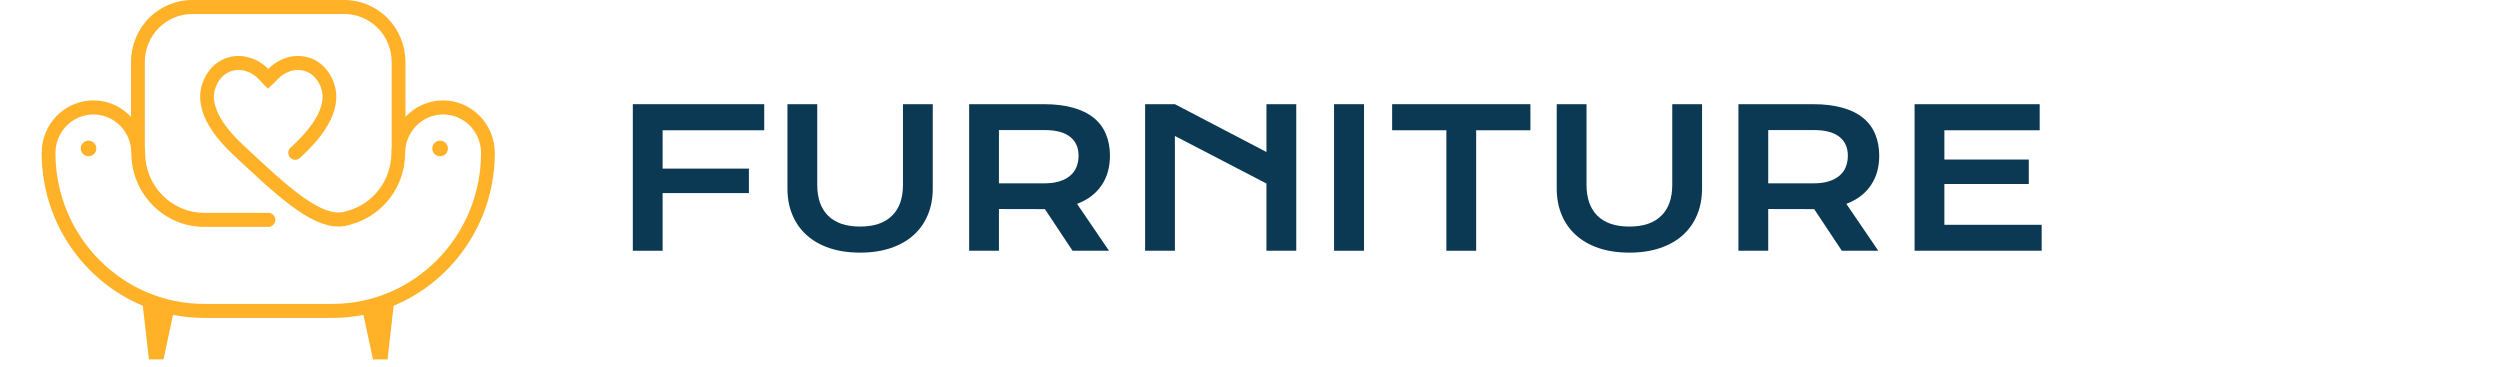 <svg width="300" height="44" viewBox="0 0 300 44" fill="none" xmlns="http://www.w3.org/2000/svg">
<g clip-path="url(#clip0_1_3287)">
<g clip-path="url(#clip1_1_3287)">
<g clip-path="url(#clip2_1_3287)">
<path d="M75.938 12.502H91.707V15.631H79.513V20.233H89.868V23.17H79.513V30.09H75.938V12.502Z" fill="#0B3954"/>
<path d="M94.493 12.502H98.068V22.191C98.068 22.986 98.177 23.695 98.396 24.317C98.614 24.933 98.937 25.454 99.366 25.881C99.802 26.309 100.34 26.635 100.979 26.86C101.618 27.078 102.362 27.187 103.212 27.187C104.054 27.187 104.795 27.078 105.434 26.86C106.081 26.635 106.619 26.309 107.047 25.881C107.483 25.454 107.811 24.933 108.029 24.317C108.247 23.695 108.356 22.986 108.356 22.191V12.502H111.932V22.618C111.932 23.774 111.736 24.824 111.345 25.769C110.954 26.714 110.386 27.524 109.642 28.2C108.897 28.875 107.983 29.396 106.901 29.764C105.825 30.131 104.596 30.315 103.212 30.315C101.828 30.315 100.595 30.131 99.513 29.764C98.437 29.396 97.527 28.875 96.783 28.2C96.038 27.524 95.47 26.714 95.079 25.769C94.688 24.824 94.493 23.774 94.493 22.618V12.502Z" fill="#0B3954"/>
<path d="M116.297 12.502H125.264C126.618 12.502 127.791 12.645 128.784 12.93C129.776 13.208 130.6 13.613 131.254 14.145C131.908 14.678 132.393 15.327 132.709 16.092C133.033 16.857 133.194 17.724 133.194 18.691C133.194 19.344 133.115 19.966 132.957 20.559C132.799 21.144 132.555 21.684 132.224 22.18C131.901 22.675 131.491 23.117 130.994 23.507C130.498 23.89 129.915 24.209 129.246 24.464L133.081 30.09H128.705L125.388 25.094H125.287L119.873 25.083V30.09H116.297V12.502ZM125.355 21.999C126.031 21.999 126.622 21.921 127.126 21.763C127.637 21.606 128.062 21.384 128.4 21.099C128.746 20.814 129.002 20.469 129.167 20.064C129.34 19.651 129.427 19.194 129.427 18.691C129.427 17.709 129.088 16.951 128.411 16.418C127.735 15.878 126.716 15.608 125.355 15.608H119.873V21.999H125.355Z" fill="#0B3954"/>
<path d="M137.413 12.502H140.988L151.975 18.241V12.502H155.551V30.09H151.975V22.022L140.988 16.317V30.09H137.413V12.502Z" fill="#0B3954"/>
<path d="M160.085 12.502H163.683V30.09H160.085V12.502Z" fill="#0B3954"/>
<path d="M173.565 15.631H167.056V12.502H183.649V15.631H177.14V30.09H173.565V15.631Z" fill="#0B3954"/>
<path d="M186.807 12.502H190.383V22.191C190.383 22.986 190.492 23.695 190.71 24.317C190.928 24.933 191.252 25.454 191.68 25.881C192.116 26.309 192.654 26.635 193.293 26.86C193.932 27.078 194.677 27.187 195.527 27.187C196.369 27.187 197.109 27.078 197.749 26.86C198.395 26.635 198.933 26.309 199.362 25.881C199.798 25.454 200.125 24.933 200.343 24.317C200.561 23.695 200.67 22.986 200.67 22.191V12.502H204.246V22.618C204.246 23.774 204.05 24.824 203.659 25.769C203.268 26.714 202.701 27.524 201.956 28.2C201.212 28.875 200.298 29.396 199.215 29.764C198.14 30.131 196.91 30.315 195.527 30.315C194.143 30.315 192.91 30.131 191.827 29.764C190.752 29.396 189.842 28.875 189.097 28.2C188.353 27.524 187.785 26.714 187.394 25.769C187.003 24.824 186.807 23.774 186.807 22.618V12.502Z" fill="#0B3954"/>
<path d="M208.611 12.502H217.579C218.932 12.502 220.105 12.645 221.098 12.93C222.091 13.208 222.914 13.613 223.568 14.145C224.223 14.678 224.708 15.327 225.023 16.092C225.347 16.857 225.508 17.724 225.508 18.691C225.508 19.344 225.429 19.966 225.272 20.559C225.114 21.144 224.869 21.684 224.538 22.18C224.215 22.675 223.805 23.117 223.309 23.507C222.813 23.89 222.23 24.209 221.56 24.464L225.396 30.09H221.019L217.703 25.094H217.601L212.187 25.083V30.09H208.611V12.502ZM217.669 21.999C218.346 21.999 218.936 21.921 219.44 21.763C219.951 21.606 220.376 21.384 220.714 21.099C221.06 20.814 221.316 20.469 221.482 20.064C221.654 19.651 221.741 19.194 221.741 18.691C221.741 17.709 221.403 16.951 220.726 16.418C220.049 15.878 219.03 15.608 217.669 15.608H212.187V21.999H217.669Z" fill="#0B3954"/>
<path d="M229.75 12.502H244.763V15.631H233.325V19.141H243.455V22.078H233.325V26.973H245V30.09H229.75V12.502Z" fill="#0B3954"/>
<path d="M53.17 12.05C52.325 12.048 51.489 12.223 50.712 12.562C49.936 12.9 49.236 13.397 48.656 14.021V7.436C48.653 5.465 47.881 3.576 46.509 2.183C45.137 0.789 43.276 0.005 41.336 0.002H23.041C21.101 0.005 19.24 0.788 17.868 2.182C16.495 3.576 15.723 5.465 15.721 7.436V14.025C14.868 13.107 13.763 12.471 12.549 12.198C11.336 11.926 10.07 12.029 8.915 12.495C7.76 12.962 6.769 13.769 6.071 14.814C5.373 15.858 5 17.091 5 18.354C5 26.628 10.024 33.733 17.136 36.689L17.869 43.127H19.619L20.761 37.786C21.991 38.03 23.241 38.152 24.494 38.151H39.883C41.136 38.152 42.386 38.03 43.616 37.786L44.758 43.127H46.508L47.238 36.687C54.351 33.733 59.375 26.626 59.375 18.352C59.373 16.681 58.718 15.08 57.555 13.899C56.392 12.717 54.815 12.052 53.17 12.05ZM39.883 36.469H24.494C14.658 36.469 6.655 28.342 6.655 18.354C6.656 17.174 7.101 16.04 7.899 15.183C8.697 14.326 9.787 13.811 10.946 13.744C12.106 13.677 13.246 14.062 14.135 14.822C15.024 15.581 15.593 16.656 15.726 17.828C15.747 18.002 15.758 18.178 15.758 18.354C15.758 23.245 19.677 27.224 24.493 27.224H32.185C32.295 27.227 32.405 27.207 32.508 27.166C32.611 27.126 32.706 27.064 32.785 26.986C32.864 26.908 32.927 26.814 32.97 26.71C33.013 26.607 33.036 26.496 33.036 26.383C33.036 26.271 33.013 26.16 32.97 26.056C32.927 25.953 32.864 25.859 32.785 25.78C32.706 25.702 32.611 25.641 32.508 25.6C32.405 25.559 32.295 25.54 32.185 25.543H24.493C22.616 25.54 20.817 24.781 19.491 23.434C18.164 22.086 17.417 20.259 17.414 18.354C17.415 18.13 17.402 17.907 17.377 17.685V7.436C17.378 5.911 17.976 4.449 19.038 3.37C20.1 2.292 21.54 1.685 23.041 1.683H41.336C42.837 1.685 44.278 2.291 45.34 3.37C46.402 4.448 46.999 5.911 47.001 7.436V17.676C46.976 17.901 46.963 18.127 46.963 18.353C46.961 19.933 46.447 21.469 45.5 22.724C44.553 23.978 43.227 24.882 41.725 25.295C41.71 25.299 41.696 25.305 41.683 25.312C41.672 25.313 41.66 25.316 41.65 25.32C38.786 26.405 34.525 22.408 29.112 17.341C28.16 16.441 27.453 15.643 26.89 14.832C26.364 14.071 26.025 13.395 25.834 12.71C25.607 11.907 25.615 11.197 25.859 10.533C26.158 9.722 26.6 9.143 27.221 8.78C27.957 8.348 28.74 8.277 29.625 8.571C30.156 8.75 30.635 9.061 31.02 9.474C31.15 9.607 31.28 9.748 31.411 9.882L32.144 10.646L32.843 9.991C32.947 9.895 33.046 9.806 33.141 9.705C33.532 9.281 33.853 9.012 34.188 8.827C35.056 8.352 35.888 8.272 36.73 8.575C37.281 8.773 37.732 9.142 38.108 9.709C38.559 10.39 38.754 11.099 38.694 11.874C38.657 12.424 38.496 12.983 38.21 13.595C37.863 14.334 37.387 15.044 36.711 15.835C36.13 16.512 35.505 17.148 34.84 17.739C34.689 17.89 34.602 18.094 34.594 18.309C34.587 18.524 34.662 18.734 34.802 18.895C34.943 19.056 35.139 19.156 35.35 19.175C35.561 19.194 35.771 19.13 35.937 18.996C36.653 18.355 37.328 17.667 37.958 16.937C38.723 16.042 39.295 15.185 39.7 14.315C40.076 13.517 40.287 12.76 40.342 11.998C40.428 10.855 40.125 9.716 39.482 8.773C38.906 7.907 38.166 7.306 37.281 6.985C35.989 6.522 34.686 6.645 33.403 7.347C32.956 7.597 32.547 7.912 32.19 8.283C31.62 7.685 30.916 7.235 30.139 6.973C28.802 6.527 27.54 6.649 26.389 7.326C25.438 7.889 24.738 8.771 24.308 9.947C23.944 10.944 23.923 12.028 24.243 13.171C24.491 14.04 24.901 14.877 25.538 15.797C26.175 16.717 26.945 17.584 28.004 18.587C33.219 23.47 37.182 27.185 40.625 27.185C41.147 27.188 41.664 27.097 42.154 26.917C42.163 26.916 42.172 26.914 42.179 26.909C42.195 26.904 42.212 26.897 42.229 26.892C44.066 26.372 45.685 25.256 46.838 23.715C47.992 22.172 48.616 20.289 48.617 18.353C48.623 17.129 49.105 15.957 49.958 15.092C50.811 14.226 51.965 13.737 53.17 13.731C54.377 13.732 55.535 14.219 56.388 15.086C57.242 15.953 57.721 17.128 57.722 18.354C57.722 28.342 49.719 36.469 39.883 36.469Z" fill="#FFB128"/>
<path d="M10.625 18.752C11.143 18.752 11.562 18.333 11.562 17.815C11.562 17.297 11.143 16.877 10.625 16.877C10.107 16.877 9.688 17.297 9.688 17.815C9.688 18.333 10.107 18.752 10.625 18.752Z" fill="#FFB128"/>
<path d="M52.812 18.752C53.33 18.752 53.75 18.333 53.75 17.815C53.75 17.297 53.33 16.877 52.812 16.877C52.295 16.877 51.875 17.297 51.875 17.815C51.875 18.333 52.295 18.752 52.812 18.752Z" fill="#FFB128"/>
</g>
</g>
</g>
<defs>
<clipPath id="clip0_1_3287">
<rect width="240" height="43.13" fill="white" transform="translate(5)"/>
</clipPath>
<clipPath id="clip1_1_3287">
<rect width="240" height="43.13" fill="white" transform="translate(5)"/>
</clipPath>
<clipPath id="clip2_1_3287">
<rect width="240" height="43.125" fill="white" transform="translate(5 0.002)"/>
</clipPath>
</defs>
</svg>
